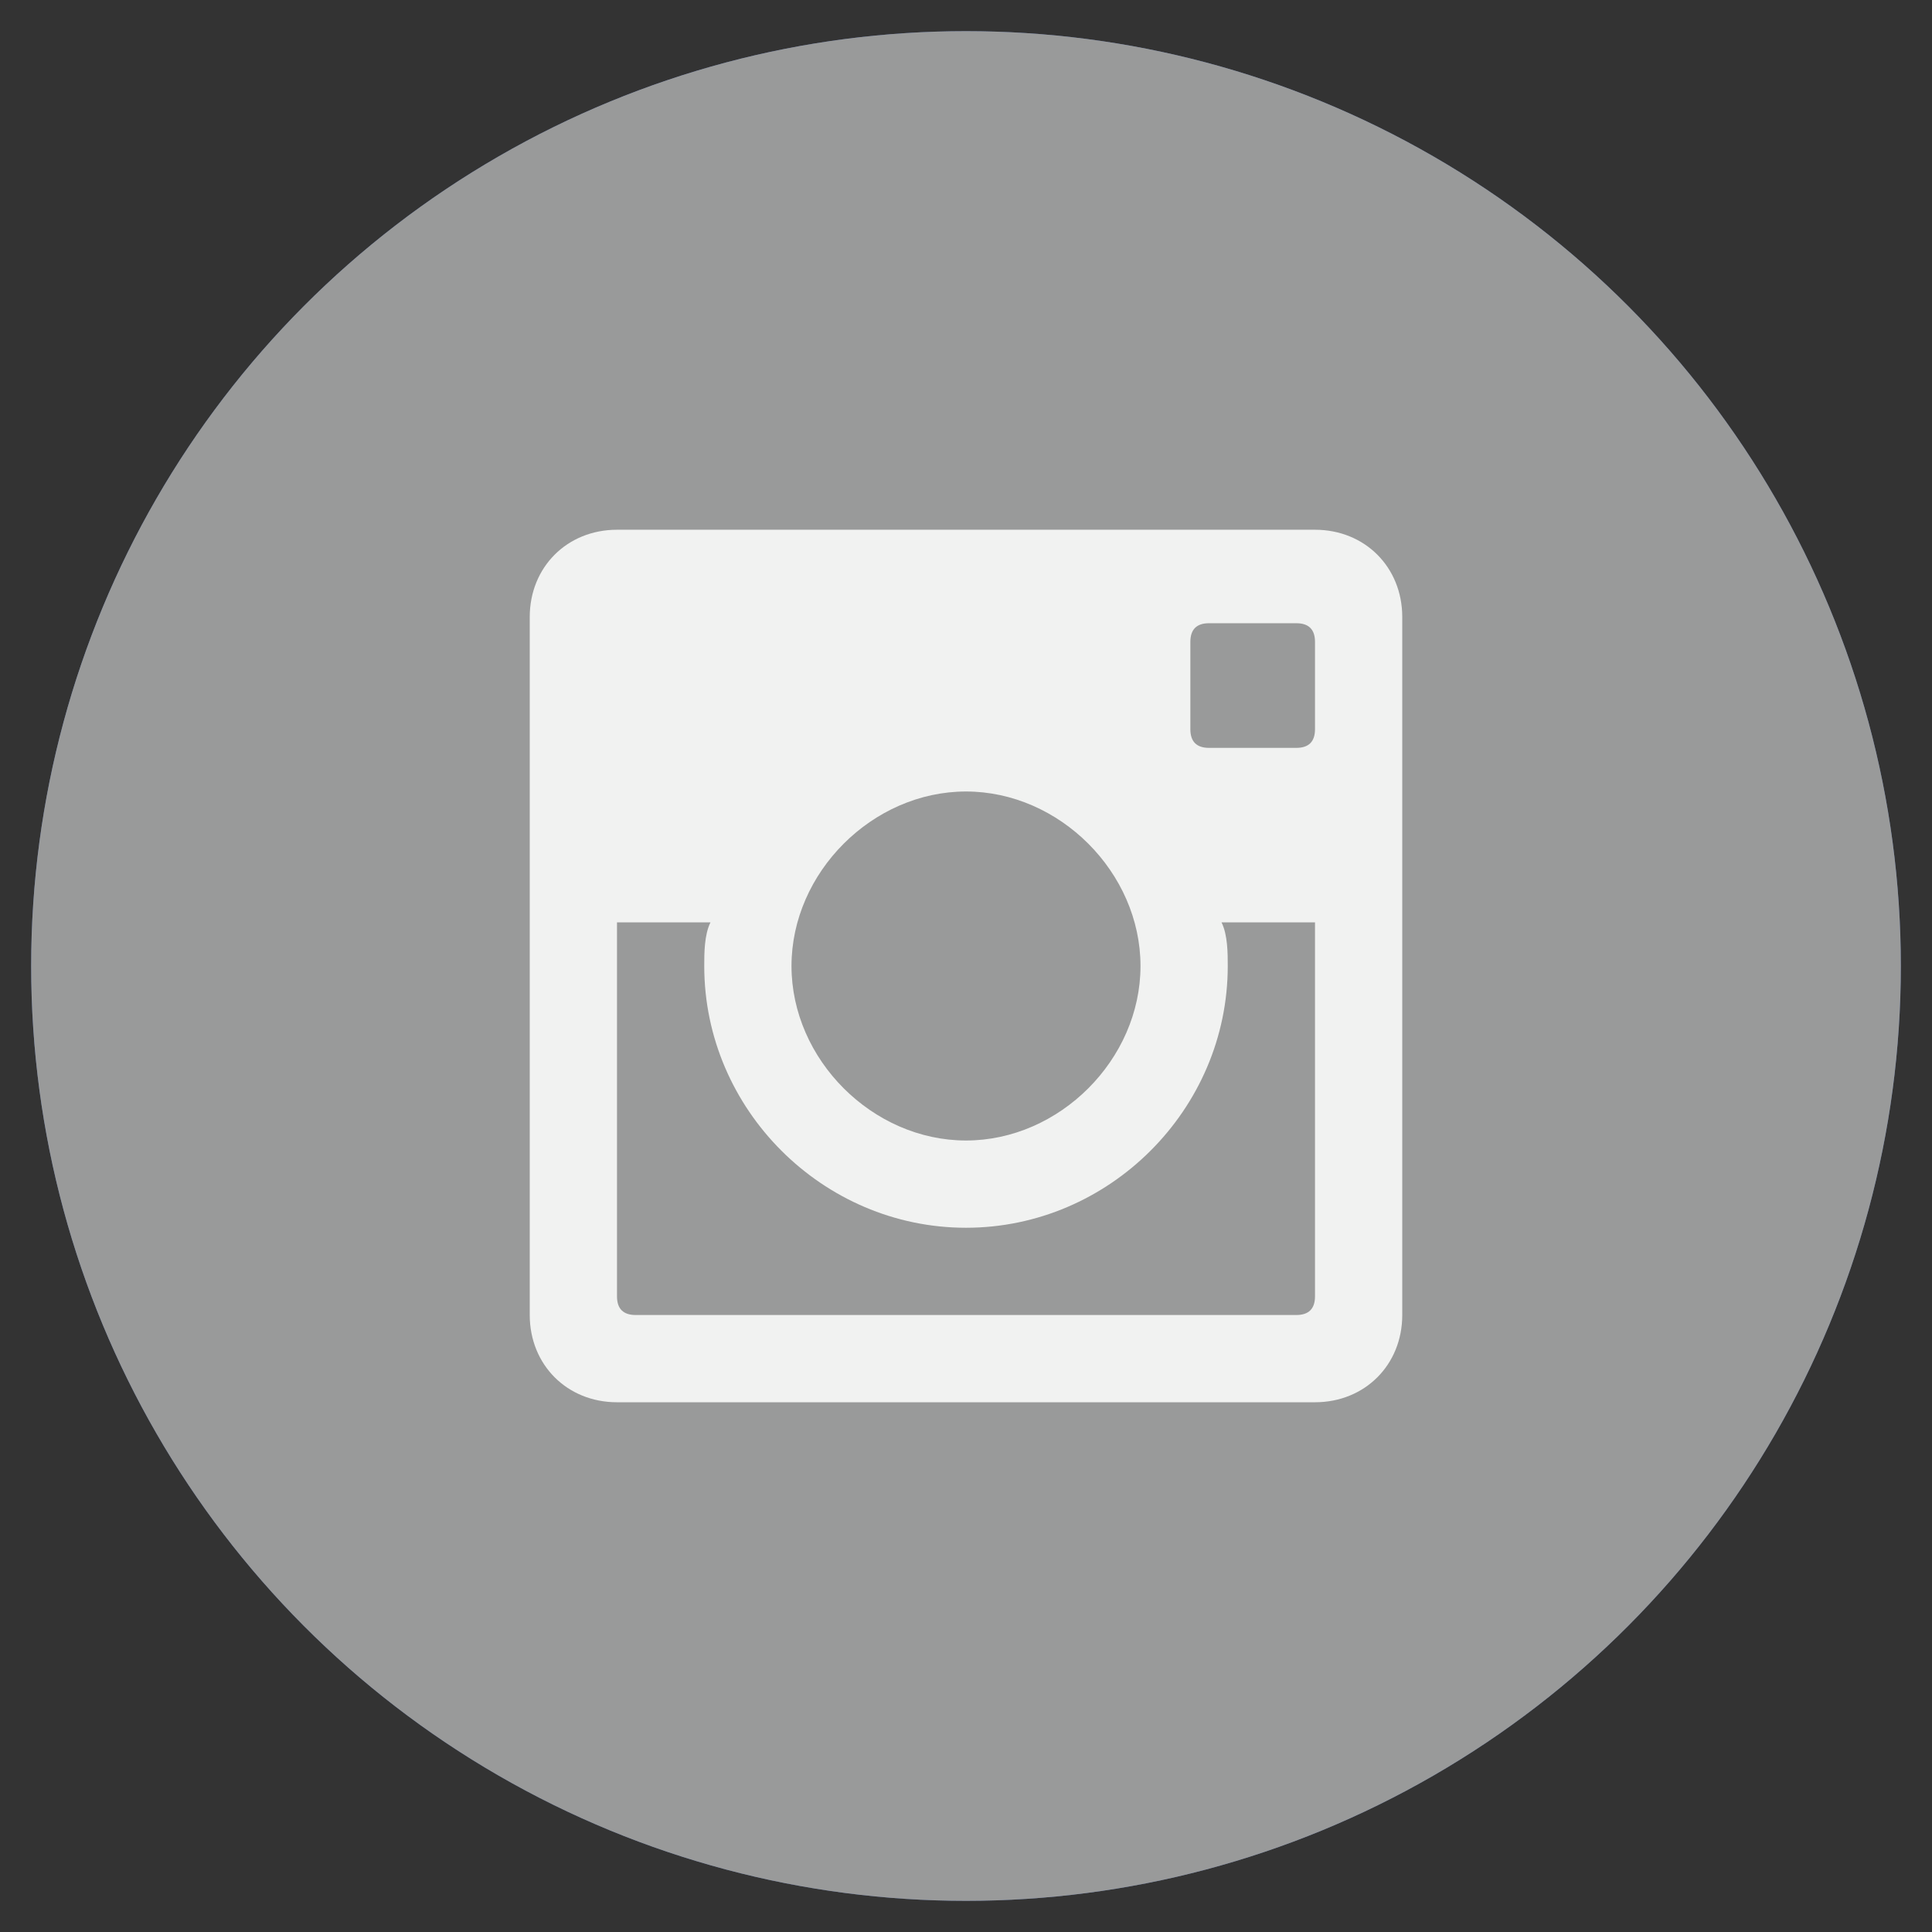 <?xml version="1.0" encoding="utf-8"?>
<!-- Generator: Adobe Illustrator 19.0.0, SVG Export Plug-In . SVG Version: 6.00 Build 0)  -->
<svg version="1.1" xmlns="http://www.w3.org/2000/svg" xmlns:xlink="http://www.w3.org/1999/xlink" x="0px" y="0px"
	 viewBox="0 0 31 31" style="enable-background:new 0 0 31 31;" xml:space="preserve">
<rect x="0" y="0" width="31" height="31" fill="#333333" stroke="none"/>
<style type="text/css">
	.st0{fill:#4D639C;}
	.st1{fill:#F1F2F1;}
	.st2{fill:#999A9A;}
</style>
<g id="Слой_1">
	<g id="XMLID_47_">
		<circle id="XMLID_54_" class="st0" cx="15.5" cy="15.5" r="15"/>
		<g id="XMLID_48_">
			<path id="XMLID_49_" class="st1" d="M21.6,7.9H9.4c-0.8,0-1.5,0.7-1.5,1.5v12.2c0,0.8,0.7,1.5,1.5,1.5h12.2
				c0.8,0,1.5-0.7,1.5-1.5V9.4C23.1,8.6,22.4,7.9,21.6,7.9L21.6,7.9z M15.5,12.5c1.7,0,3,1.4,3,3c0,1.7-1.4,3-3,3c-1.7,0-3-1.4-3-3
				C12.5,13.8,13.8,12.5,15.5,12.5L15.5,12.5z M9.8,21.6c-0.2,0-0.4-0.2-0.4-0.4v-6.5H11c-0.1,0.2-0.1,0.5-0.1,0.8
				c0,2.5,2.1,4.6,4.6,4.6c2.5,0,4.6-2.1,4.6-4.6c0-0.2,0-0.5-0.1-0.8h1.6v6.5c0,0.2-0.2,0.4-0.4,0.4H9.8z M21.6,11.3
				c0,0.2-0.2,0.4-0.4,0.4h-1.5c-0.2,0-0.4-0.2-0.4-0.4V9.8c0-0.2,0.2-0.4,0.4-0.4h1.5c0.2,0,0.4,0.2,0.4,0.4V11.3z M21.6,11.3"/>
		</g>
	</g>
</g>
<g id="Слой_2">
	<g>
		<circle id="XMLID_45_" class="st2" cx="15.5" cy="15.5" r="15"/>
		<g>
			<path id="XMLID_3_" class="st1" d="M21.1,8.5H9.9c-0.8,0-1.4,0.6-1.4,1.4v11.2c0,0.8,0.6,1.4,1.4,1.4h11.2c0.8,0,1.4-0.6,1.4-1.4
				V9.9C22.5,9.1,21.9,8.5,21.1,8.5L21.1,8.5z M15.5,12.7c1.5,0,2.8,1.3,2.8,2.8c0,1.5-1.3,2.8-2.8,2.8c-1.5,0-2.8-1.3-2.8-2.8
				C12.7,14,14,12.7,15.5,12.7L15.5,12.7z M10.2,21.1c-0.2,0-0.3-0.1-0.3-0.3v-6h1.5c-0.1,0.2-0.1,0.5-0.1,0.7
				c0,2.3,1.9,4.2,4.2,4.2c2.3,0,4.2-1.9,4.2-4.2c0-0.2,0-0.5-0.1-0.7h1.5v6c0,0.2-0.1,0.3-0.3,0.3H10.2z M21.1,11.7
				c0,0.2-0.1,0.3-0.3,0.3h-1.4c-0.2,0-0.3-0.1-0.3-0.3v-1.4c0-0.2,0.1-0.3,0.3-0.3h1.4c0.2,0,0.3,0.1,0.3,0.3V11.7z M21.1,11.7"/>
		</g>
	</g>
</g>
</svg>
